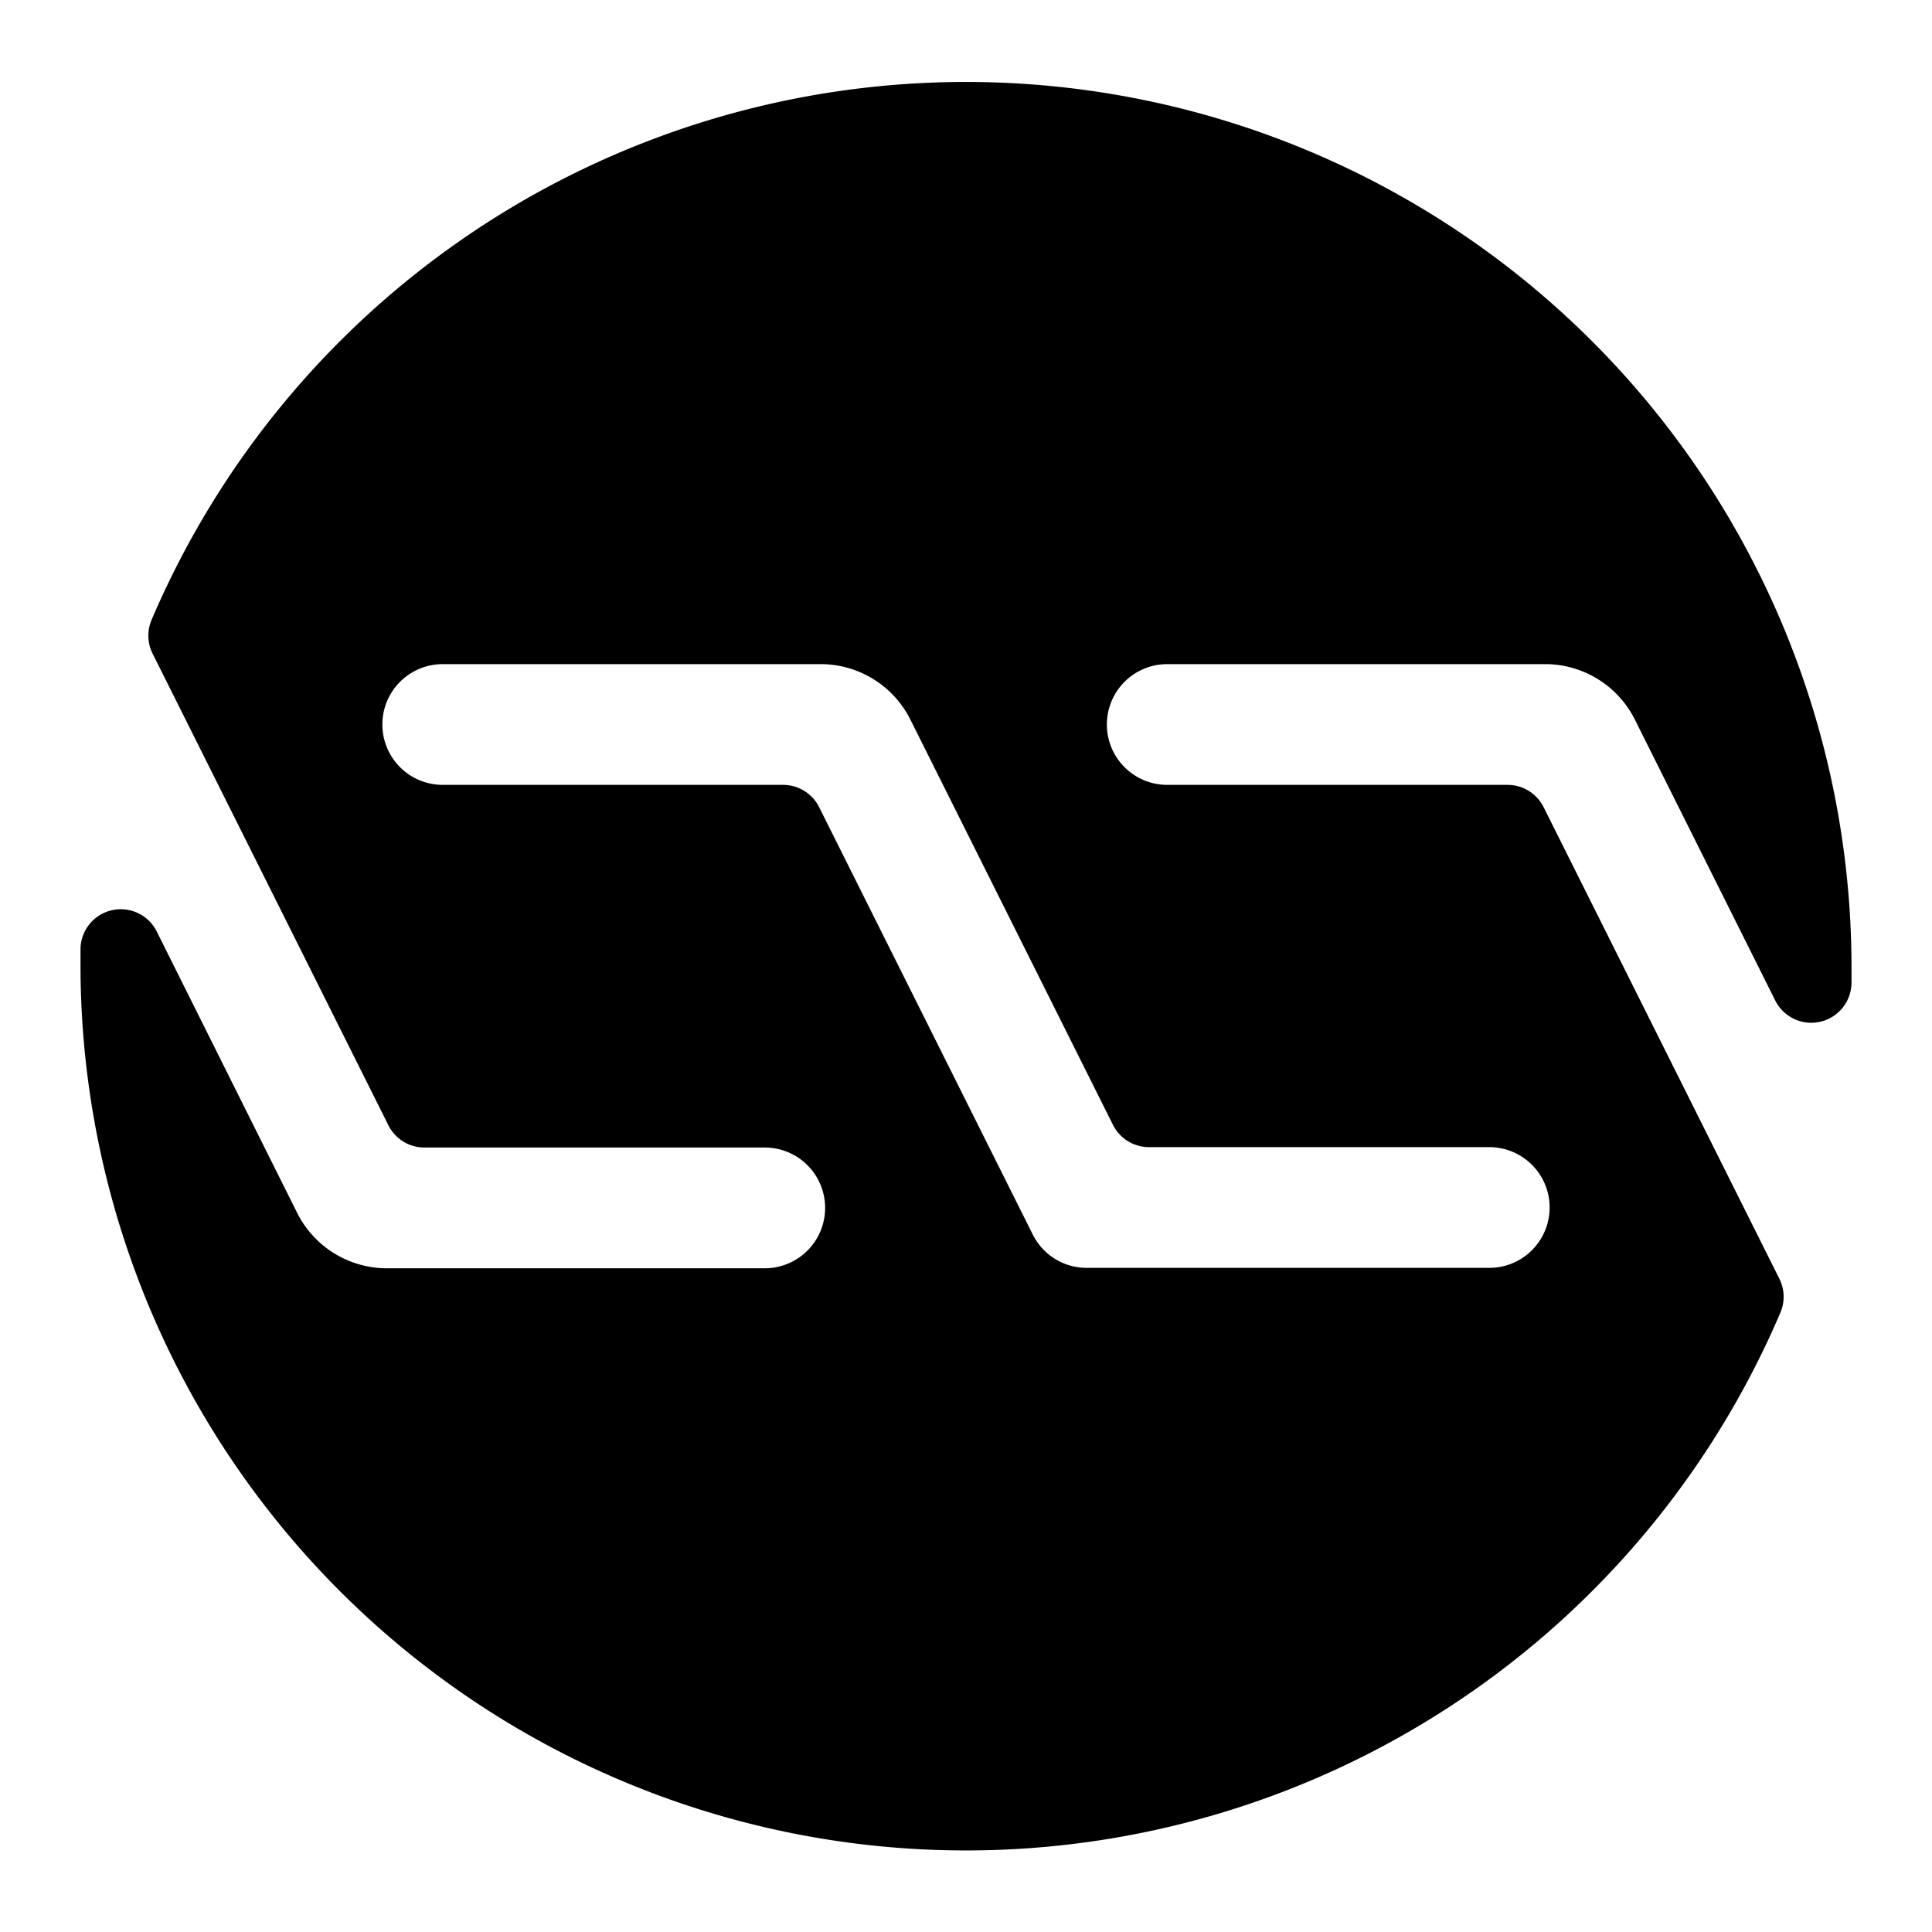 <svg xmlns="http://www.w3.org/2000/svg" viewBox="0 0 24 24"><title>crypto-currency-nxtcoin</title><path d="M14.5,9.75a.75.75,0,0,1,0-1.5h4.691a1.247,1.247,0,0,1,1.118.689l1.741,3.484A.5.5,0,0,0,23,12.211c0-.07,0-.14,0-.211A11,11,0,0,0,1.883,7.7a.5.5,0,0,0,.013.42l2.929,5.859a.5.5,0,0,0,.447.276H9.5a.75.75,0,0,1,0,1.5H4.809a1.247,1.247,0,0,1-1.118-.689L1.95,11.577A.5.5,0,0,0,1,11.789c0,.07,0,.141,0,.211a11,11,0,0,0,21.117,4.305.5.5,0,0,0-.013-.42l-2.929-5.859a.5.5,0,0,0-.447-.276Zm4,6h-5a.749.749,0,0,1-.671-.415l-2.654-5.309a.5.5,0,0,0-.447-.276H5.5a.75.75,0,0,1,0-1.5h4.691a1.247,1.247,0,0,1,1.118.689l2.517,5.035a.5.5,0,0,0,.447.276H18.5a.75.75,0,0,1,0,1.5Z"/></svg>